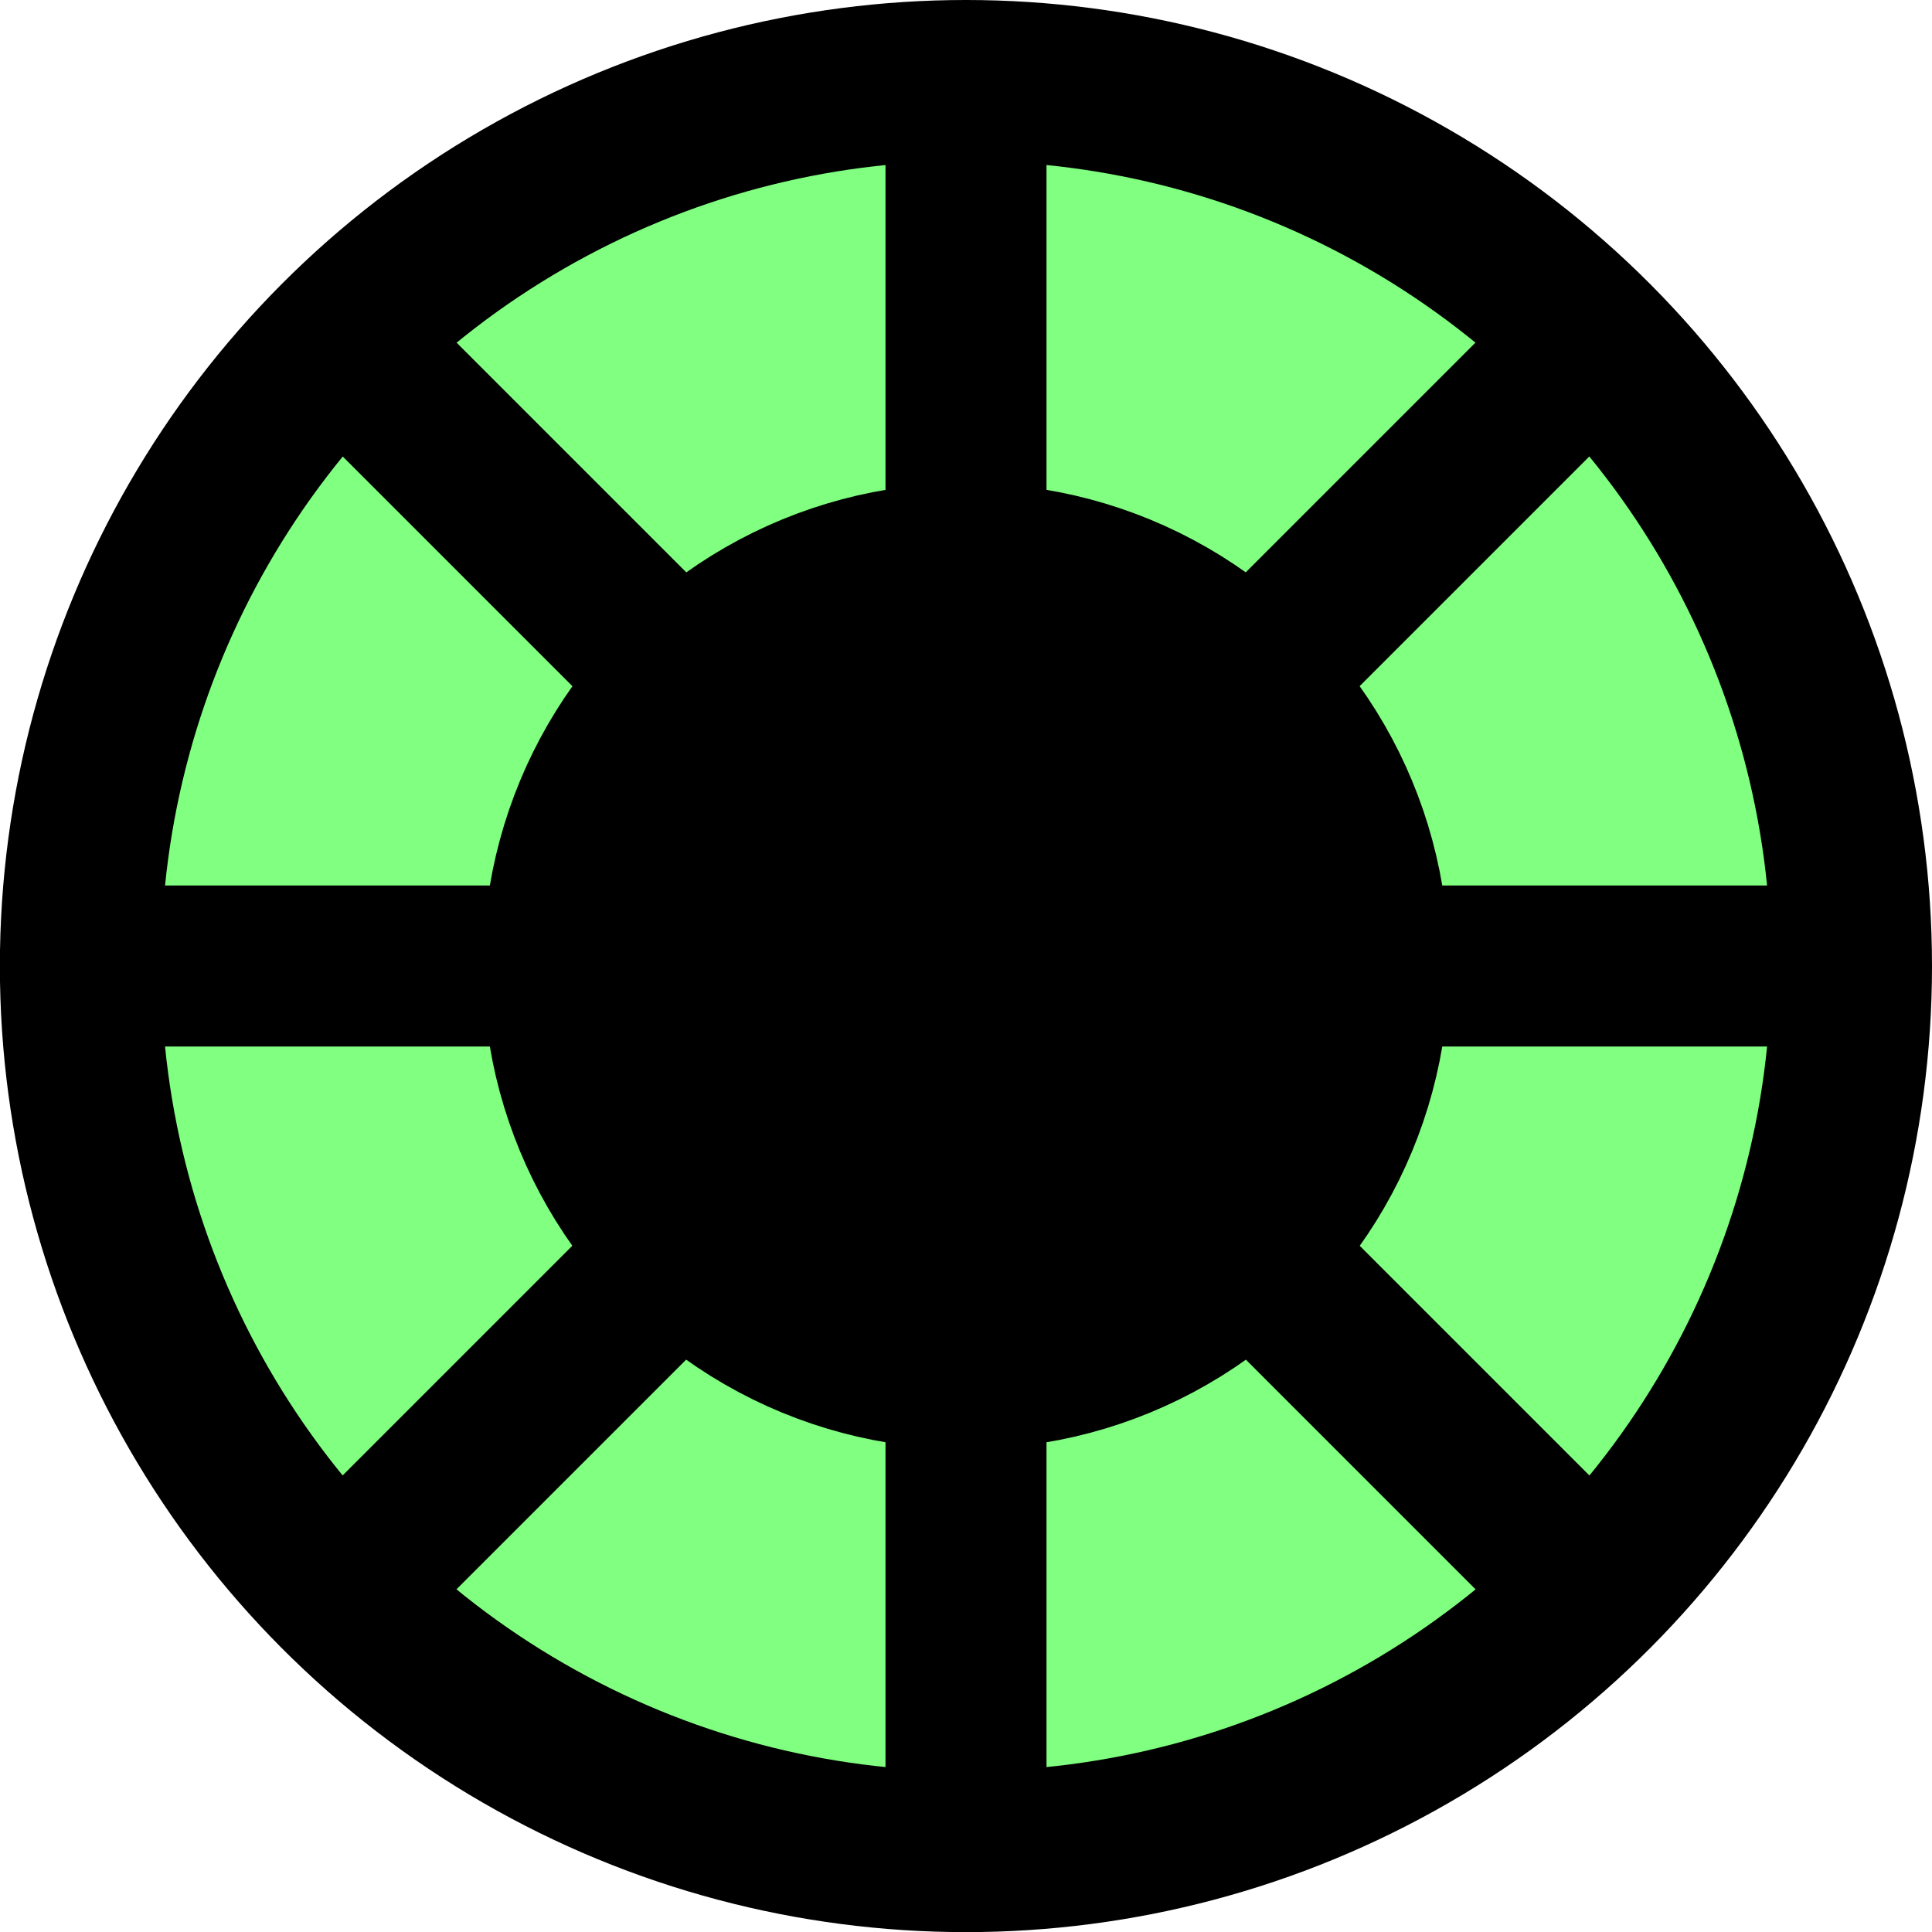 <?xml version="1.0" encoding="UTF-8" standalone="no"?>
<svg
   xmlns:dc="http://purl.org/dc/elements/1.1/"
   xmlns:cc="http://creativecommons.org/ns#"
   xmlns:rdf="http://www.w3.org/1999/02/22-rdf-syntax-ns#"
   xmlns:svg="http://www.w3.org/2000/svg"
   xmlns="http://www.w3.org/2000/svg"
   xmlns:sodipodi="http://sodipodi.sourceforge.net/DTD/sodipodi-0.dtd"
   xmlns:inkscape="http://www.inkscape.org/namespaces/inkscape"
   width="60"
   height="60"
   version="1.1"
   viewBox="-1.15 -1.02 15.875 15.875"
   id="svg857"
   sodipodi:docname="Fender_gronn_punkt_eiker.svg"
   inkscape:version="1.0 (4035a4fb49, 2020-05-01)">
  <defs
     id="defs861" />
  <sodipodi:namedview
     inkscape:document-rotation="0"
     pagecolor="#ffffff"
     bordercolor="#666666"
     borderopacity="1"
     objecttolerance="10"
     gridtolerance="10"
     guidetolerance="10"
     inkscape:pageopacity="0"
     inkscape:pageshadow="2"
     inkscape:window-width="3200"
     inkscape:window-height="1721"
     id="namedview859"
     showgrid="false"
     inkscape:zoom="5.4035523"
     inkscape:cx="21.118985"
     inkscape:cy="84.114598"
     inkscape:window-x="-9"
     inkscape:window-y="-9"
     inkscape:window-maximized="1"
     inkscape:current-layer="svg857"
     units="px"
     showguides="false" />
  <circle
     style="fill:#000000;fill-opacity:1;stroke:none;stroke-width:1.798;stroke-miterlimit:4;stroke-dasharray:none;stroke-opacity:1"
     id="path1501"
     cx="6.787"
     cy="6.918"
     r="7.938" />
  <circle
     cy="6.918"
     cx="6.788"
     id="path1501-5"
     style="fill:#80ff80;fill-opacity:1;stroke:none;stroke-width:1.499;stroke-miterlimit:4;stroke-dasharray:none;stroke-opacity:1"
     r="6.615" />
  <ellipse
     style="fill:#000000;fill-opacity:1;stroke:#000000;stroke-width:1.323;stroke-miterlimit:4;stroke-dasharray:none;stroke-opacity:1"
     id="path831"
     cx="6.788"
     cy="6.918"
     rx="3.307"
     ry="3.307" />
  <rect
     y="-0.226"
     x="6.126"
     height="3.969"
     width="1.323"
     id="rect4315"
     style="fill:#000000;fill-opacity:1;stroke:none;stroke-width:0.463" />
  <rect
     style="fill:#000000;fill-opacity:1;stroke:none;stroke-width:0.463"
     id="rect4315-0"
     width="1.323"
     height="3.969"
     x="6.126"
     y="10.093" />
  <rect
     y="6.256"
     x="-0.356"
     height="1.323"
     width="3.969"
     id="rect4315-0-8"
     style="fill:#000000;fill-opacity:1;stroke:none;stroke-width:0.463" />
  <rect
     style="fill:#000000;fill-opacity:1;stroke:none;stroke-width:0.463"
     id="rect4315-0-8-3"
     width="3.969"
     height="1.323"
     x="9.963"
     y="6.256" />
  <rect
     transform="rotate(-45)"
     style="fill:#000000;fill-opacity:1;stroke:none;stroke-width:0.463"
     id="rect4315-1"
     width="1.323"
     height="3.969"
     x="-0.753"
     y="2.547" />
  <rect
     transform="rotate(-45)"
     y="12.866"
     x="-0.753"
     height="3.969"
     width="1.323"
     id="rect4315-0-7"
     style="fill:#000000;fill-opacity:1;stroke:none;stroke-width:0.463" />
  <rect
     transform="rotate(-45)"
     style="fill:#000000;fill-opacity:1;stroke:none;stroke-width:0.463"
     id="rect4315-0-8-1"
     width="3.969"
     height="1.323"
     x="-7.236"
     y="9.029" />
  <rect
     transform="rotate(-45)"
     y="9.029"
     x="3.083"
     height="1.323"
     width="3.969"
     id="rect4315-0-8-3-5"
     style="fill:#000000;fill-opacity:1;stroke:none;stroke-width:0.463" />
</svg>

